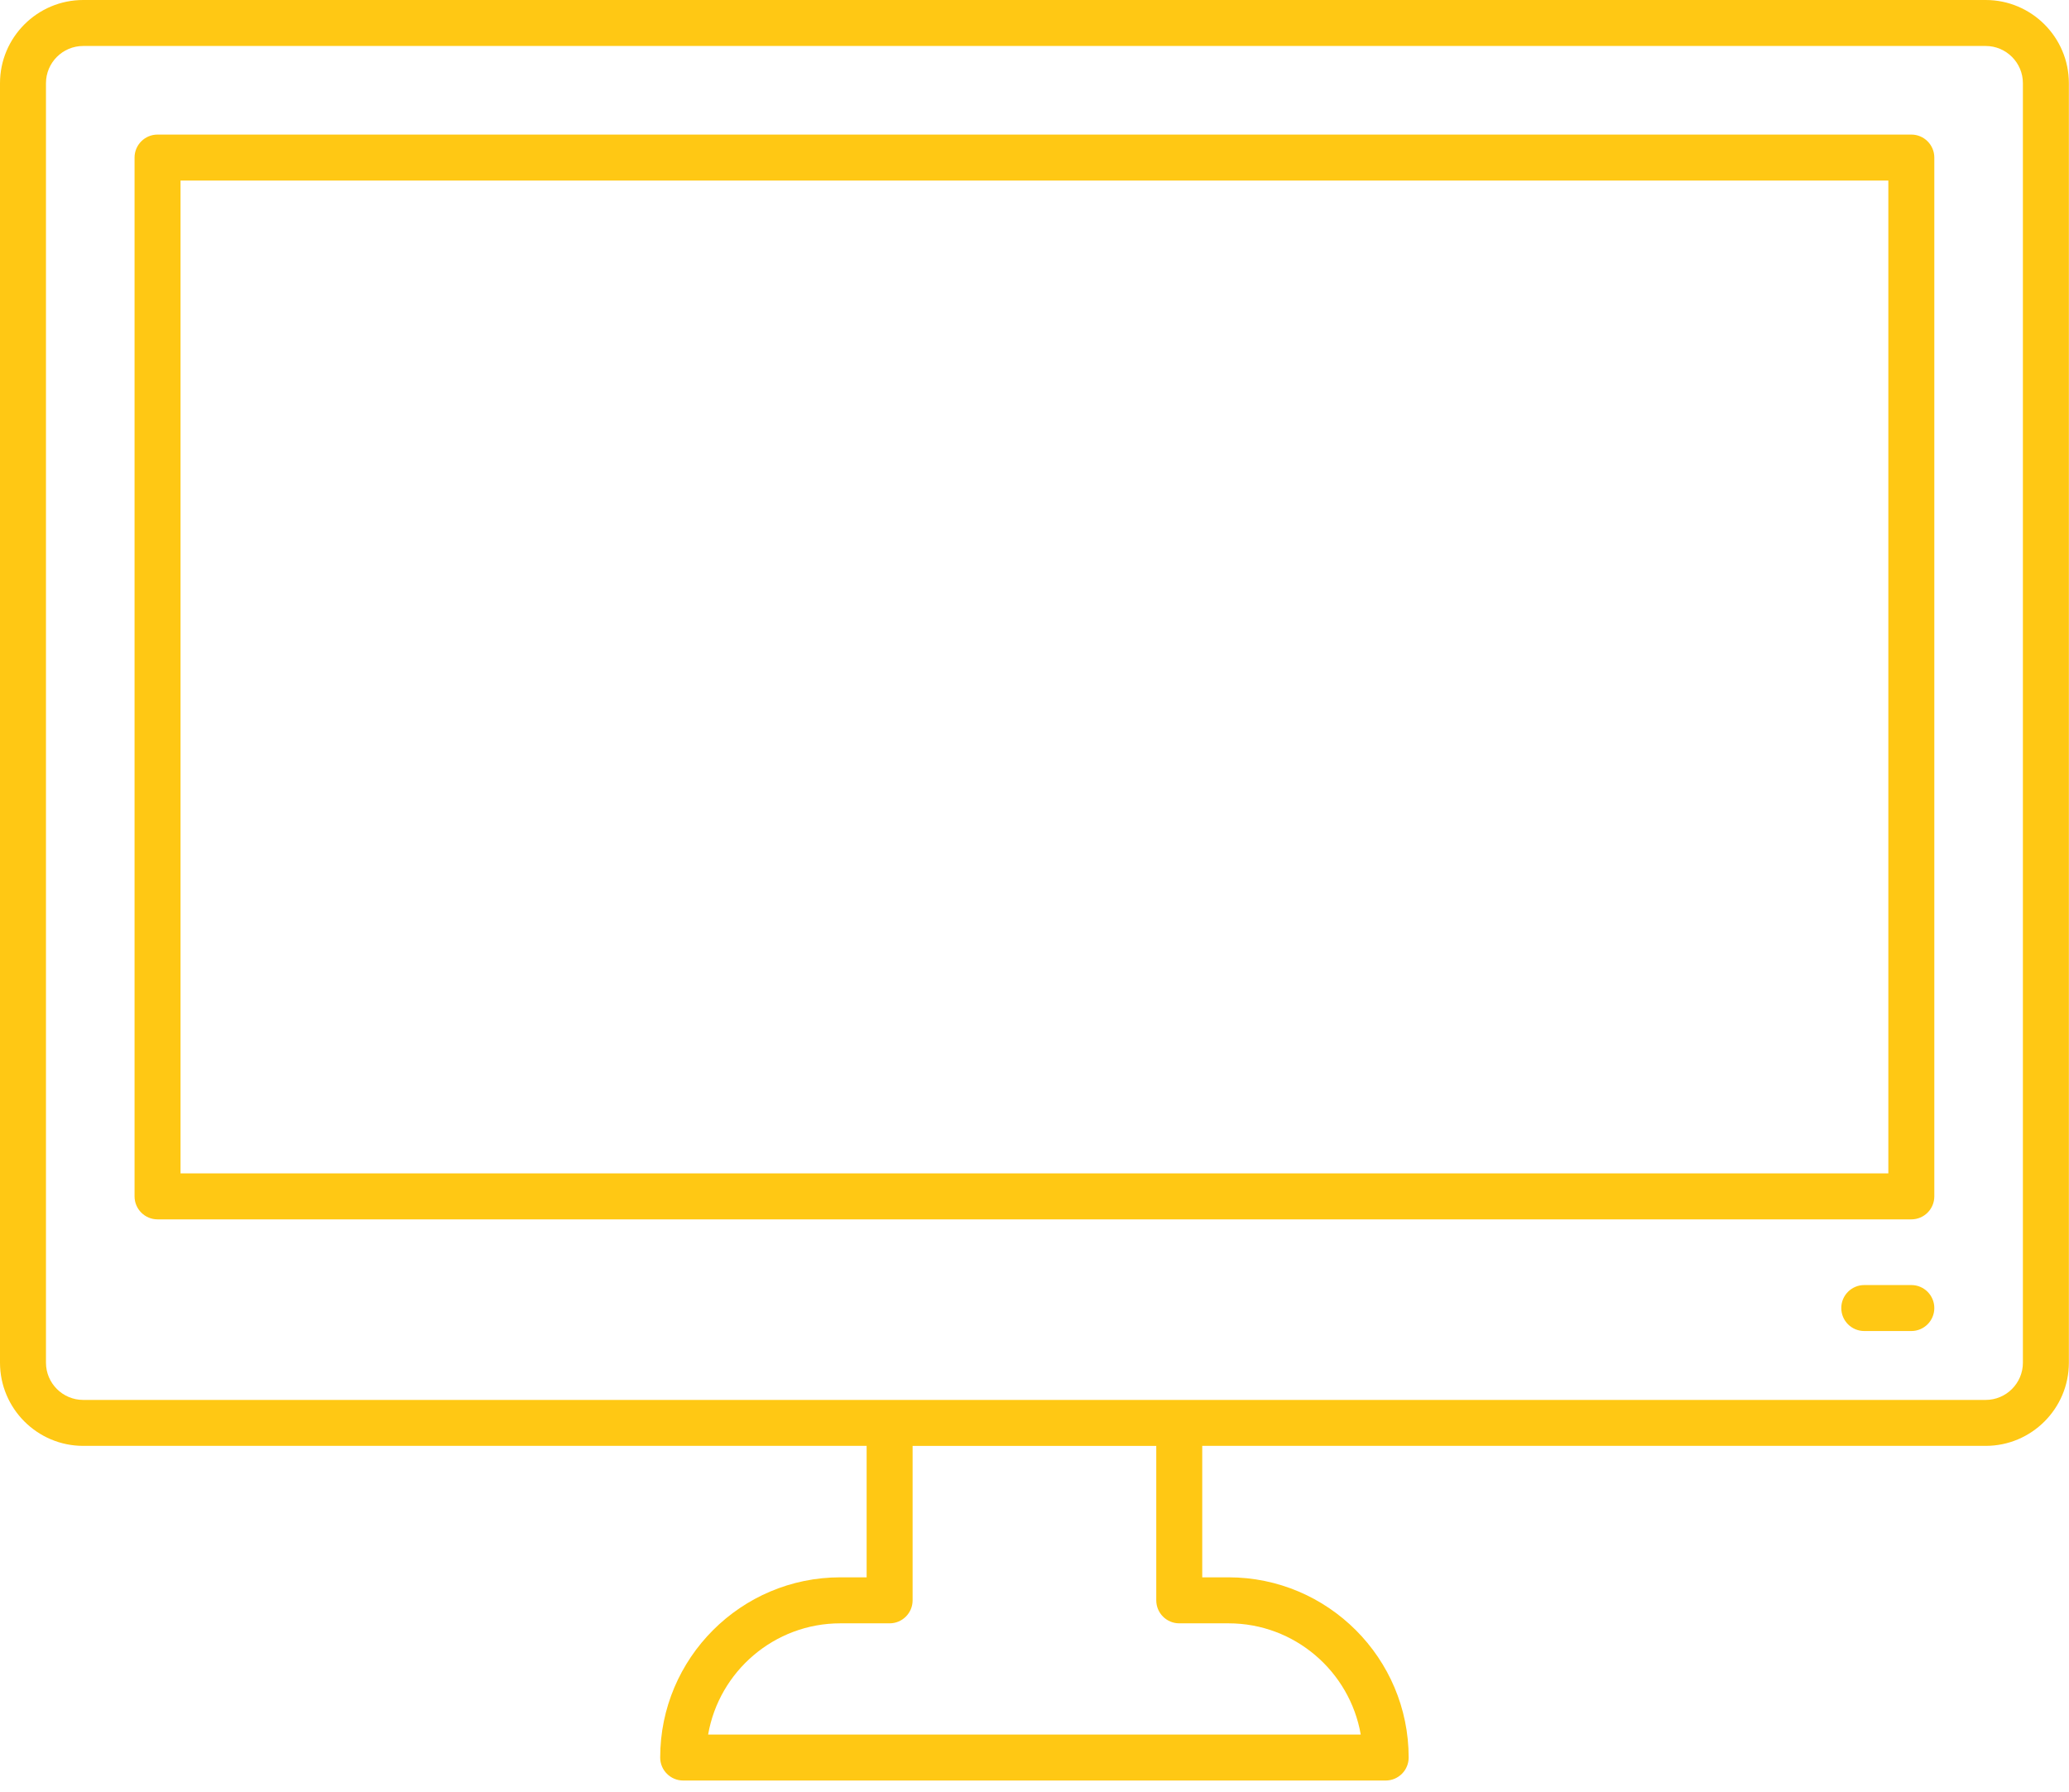 <svg width="82" height="71" viewBox="0 0 82 71" fill="none" xmlns="http://www.w3.org/2000/svg">
<path d="M78.698 0H3.297C1.48 0 0 1.48 0 3.297V53.999C0 55.817 1.48 57.296 3.297 57.296H34.347V62.505H33.305C29.368 62.505 26.165 65.708 26.165 69.646C26.165 70.149 26.573 70.557 27.076 70.557H54.918C55.422 70.557 55.829 70.149 55.829 69.646C55.829 65.708 52.626 62.505 48.69 62.505H47.648V57.296H78.698C80.516 57.296 81.995 55.817 81.995 53.999V3.297C81.995 1.48 80.516 0 78.698 0ZM46.737 64.328H48.69C51.312 64.328 53.496 66.236 53.93 68.735H28.065C28.499 66.236 30.683 64.328 33.305 64.328H35.258C35.761 64.328 36.169 63.92 36.169 63.417V57.297H45.826V63.417C45.826 63.92 46.233 64.328 46.737 64.328ZM80.173 54C80.173 54.814 79.51 55.475 78.698 55.475H46.737H35.258H3.297C2.484 55.475 1.822 54.813 1.822 54V3.297C1.822 2.484 2.484 1.822 3.297 1.822H78.698C79.51 1.822 80.173 2.484 80.173 3.297V54Z" fill="#ffc814"/>
<path d="M75.751 5.333H6.244C5.741 5.333 5.333 5.741 5.333 6.244V47.409C5.333 47.912 5.741 48.32 6.244 48.32H75.751C76.255 48.32 76.662 47.912 76.662 47.409V6.244C76.662 5.741 76.254 5.333 75.751 5.333ZM74.84 46.498H7.155V7.155H74.84L74.84 46.498Z" fill="#ffc814"/>
<path d="M75.751 50.923H73.886C73.383 50.923 72.975 51.331 72.975 51.834C72.975 52.338 73.383 52.745 73.886 52.745H75.751C76.254 52.745 76.662 52.338 76.662 51.834C76.662 51.331 76.254 50.923 75.751 50.923Z" fill="#ffc814"/>
</svg>
